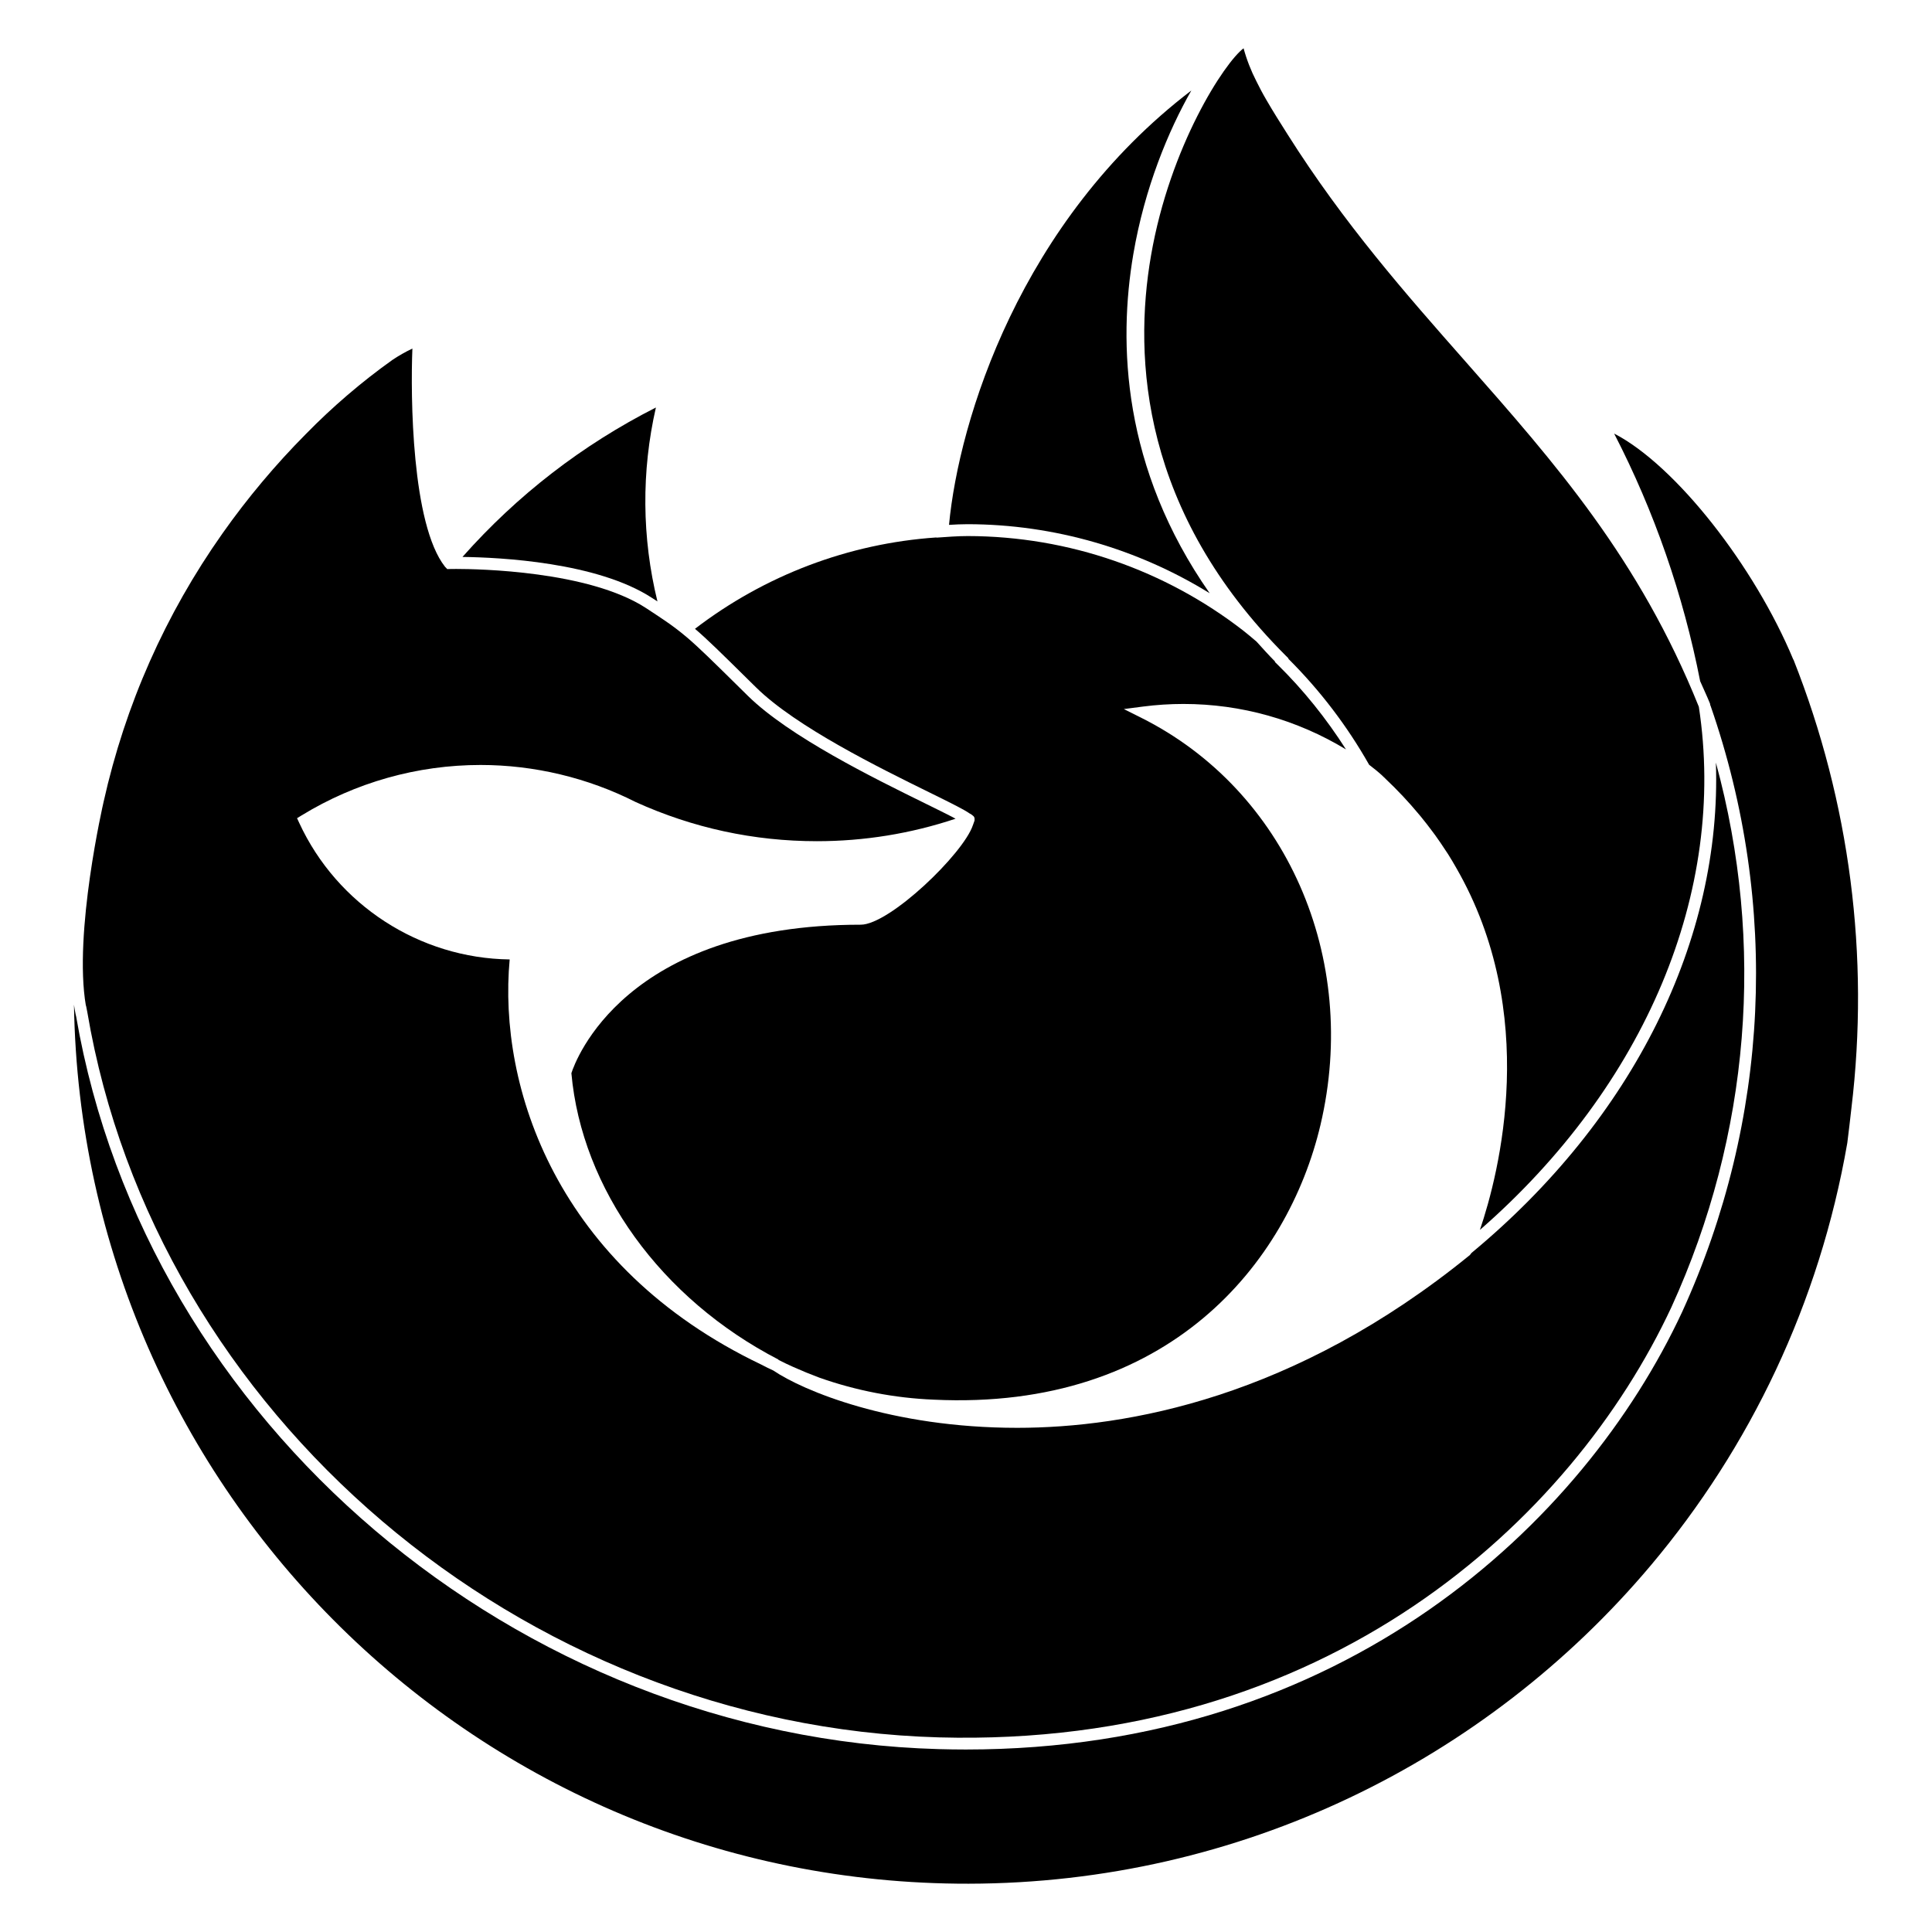 <?xml version="1.0" encoding="utf-8"?>
<!-- Generator: Adobe Illustrator 15.1.0, SVG Export Plug-In . SVG Version: 6.00 Build 0)  -->
<!DOCTYPE svg PUBLIC "-//W3C//DTD SVG 1.1//EN" "http://www.w3.org/Graphics/SVG/1.1/DTD/svg11.dtd">
<svg version="1.1"
	 id="Layer_1" xmlns:cc="http://creativecommons.org/ns#" xmlns:rdf="http://www.w3.org/1999/02/22-rdf-syntax-ns#" xmlns:dc="http://purl.org/dc/elements/1.1/"
	 xmlns="http://www.w3.org/2000/svg" xmlns:xlink="http://www.w3.org/1999/xlink" x="0px" y="0px" width="283.465px"
	 height="283.465px" viewBox="0 0 283.465 283.465" enable-background="new 0 0 283.465 283.465" xml:space="preserve">
<g>
	<path d="M110.931,100.858c5.88,5.792,18.126,11.814,25.442,15.411c3.479,1.71,5.08,2.521,5.852,3.059l0.294,0.167l0.239,0.192
		c0.326,0.217,0.22,0.676,0.222,0.726l-0.104,0.294l-0.123,0.343c-1.396,4.214-12.239,14.623-16.464,14.623
		c-34.667,0-41.88,19.995-42.454,21.785c1.522,17.005,13.164,33.127,30.4,42.03l-0.025,0.054c0.007,0.003,0.014,0.007,0.02,0.011
		l0.009-0.018c0.715,0.373,1.443,0.706,2.169,1.035c1.261,0.563,2.527,1.08,3.795,1.554c5.401,1.911,11.056,3.001,16.788,3.235
		c34.515,1.658,51.977-20.082,56.749-40.299c5.791-24.542-5.035-49.119-26.328-59.765l-2.521-1.261l2.795-0.364
		c1.965-0.256,3.967-0.385,5.949-0.385c8.471,0,16.651,2.311,23.85,6.669c-2.871-4.509-6.221-8.696-10.043-12.451l-0.385-0.375
		l0.021-0.067c-0.958-0.97-1.833-1.945-2.714-2.92c-0.662-0.557-1.317-1.128-2.002-1.657c-11.37-8.798-25.504-13.806-40.354-13.833
		c-1.563,0-3.078,0.128-4.606,0.232c0-0.007,0.002-0.015,0.002-0.021c-0.009,0.002-0.019,0.002-0.029,0.002c0-0.002,0-0.006,0-0.007
		c-0.003,0-0.007,0-0.01,0c-12.868,0.881-25.169,5.563-35.396,13.402c1.825,1.559,3.829,3.535,7.769,7.423L110.931,100.858z"/>
	<path d="M177.486,87.041c-12.842-18.367-13.43-36.69-11.202-49.755c1.663-9.757,5.165-18.146,8.51-24.007
		c-25.079,19.149-34.099,48.322-35.553,63.731c0.894-0.056,1.807-0.1,2.738-0.1C154.721,76.934,166.977,80.556,177.486,87.041z"/>
	<path d="M263.137,96.77l-0.016,0.017c-5.696-13.701-17.25-28.496-26.293-33.174c5.916,11.455,10.146,23.692,12.622,36.333
		c0.479,1.109,0.991,2.156,1.452,3.308c0.011,0.059,0.011,0.118,0.021,0.177l0.062,0.146c10.147,29.206,8.664,60.778-4.176,88.905
		c-14.47,31.043-49.676,64.207-105.092,64.207c-1.323,0-2.662-0.021-4.007-0.058c-61.935-1.735-116.265-47.911-126.538-107.489
		l-0.078-0.318c-0.097-0.45-0.167-0.938-0.241-1.42c1.137,71.521,59.5,129.102,131.264,128.975
		c39.781-0.068,75.938-17.996,100.119-46.738c14.52-17.262,24.723-38.414,28.802-61.947c0.224-1.691,0.399-3.366,0.601-5.075
		C274.335,140.304,271.412,117.669,263.137,96.77z"/>
	<path d="M96.461,88.24c-2.289-9.332-2.368-19.085-0.226-28.452c-10.806,5.487-20.341,12.853-28.382,21.927
		c5.522,0.067,19.754,0.774,27.792,6C95.929,87.895,96.201,88.072,96.461,88.24z"/>
	<path d="M12.623,147.548l0.185,0.942c9.98,58.953,63.696,104.703,124.948,106.42c56.936,1.561,92.904-31.863,107.487-63.146
		c11.524-25.248,13.766-53.318,6.514-79.874c0.896,25.905-12.106,52.273-35.856,71.941l-0.238,0.308
		c-25.723,20.951-50.311,25.348-66.41,25.353c-18.556,0-31.515-5.496-35.775-8.401c-0.528-0.236-1.174-0.559-1.817-0.895
		c-30.026-14.353-38.617-40.743-36.88-59.425c-13.228-0.172-25.313-7.997-30.876-20.03l-0.321-0.696l0.654-0.4
		c7.912-4.847,16.998-7.408,26.279-7.408c7.866,0,15.735,1.881,22.752,5.44c8.384,3.805,17.341,5.744,26.586,5.744
		c6.94,0,13.777-1.109,20.347-3.299c-1.126-0.605-2.875-1.465-4.585-2.306c-7.411-3.644-19.812-9.742-25.893-15.728l-1.194-1.177
		c-3.972-3.92-5.966-5.887-7.764-7.415c-1.066-0.901-2.179-1.745-3.306-2.503c-0.779-0.533-1.651-1.105-2.698-1.791
		c-8.383-5.45-24.649-5.726-27.826-5.726c-0.502,0-0.811,0.007-0.881,0.009l-0.432,0.012l-0.328-0.34
		c-4.912-6.225-5.07-25.051-4.788-32.018c-1.031,0.489-2.025,1.056-2.963,1.689c-4.512,3.221-8.783,6.88-12.678,10.864
		c-4.458,4.492-8.566,9.388-12.215,14.561c-8.402,11.905-14.273,25.158-17.45,39.391c-0.048,0.205-4.434,19.265-2.599,29.914
		L12.623,147.548z"/>
	<path d="M188.671,96.222l0.377,0.375l-0.021,0.059c4.643,4.625,8.627,9.854,11.854,15.552c0.688,0.526,1.332,1.044,1.885,1.552
		c0.09,0.082,0.168,0.166,0.256,0.249l0.222,0.203l-0.003,0.008c1.824,1.721,3.472,3.484,4.964,5.282
		c0.069,0.084,0.144,0.166,0.211,0.25c0.644,0.785,1.26,1.576,1.845,2.371c0.106,0.145,0.219,0.289,0.322,0.436
		c0.527,0.729,1.025,1.463,1.503,2.199c0.129,0.195,0.267,0.389,0.388,0.584c0.414,0.652,0.795,1.307,1.17,1.962
		c12.326,21.375,6.334,44.772,3.491,53.149c24.279-21.186,36.257-49.658,32.121-76.75c-8.743-21.738-21.104-35.76-34.192-50.605
		c-8.777-9.953-17.853-20.248-26.147-33.376c-1.047-1.649-2.093-3.301-3.104-5.047c-0.592-1.01-1.063-1.92-1.478-2.761
		c-0.79-1.539-1.422-3.163-1.877-4.828c-2.765,2.063-10.792,14.297-13.58,30.409C166.251,52.645,167.555,75.13,188.671,96.222z"/>
</g>
</svg>
